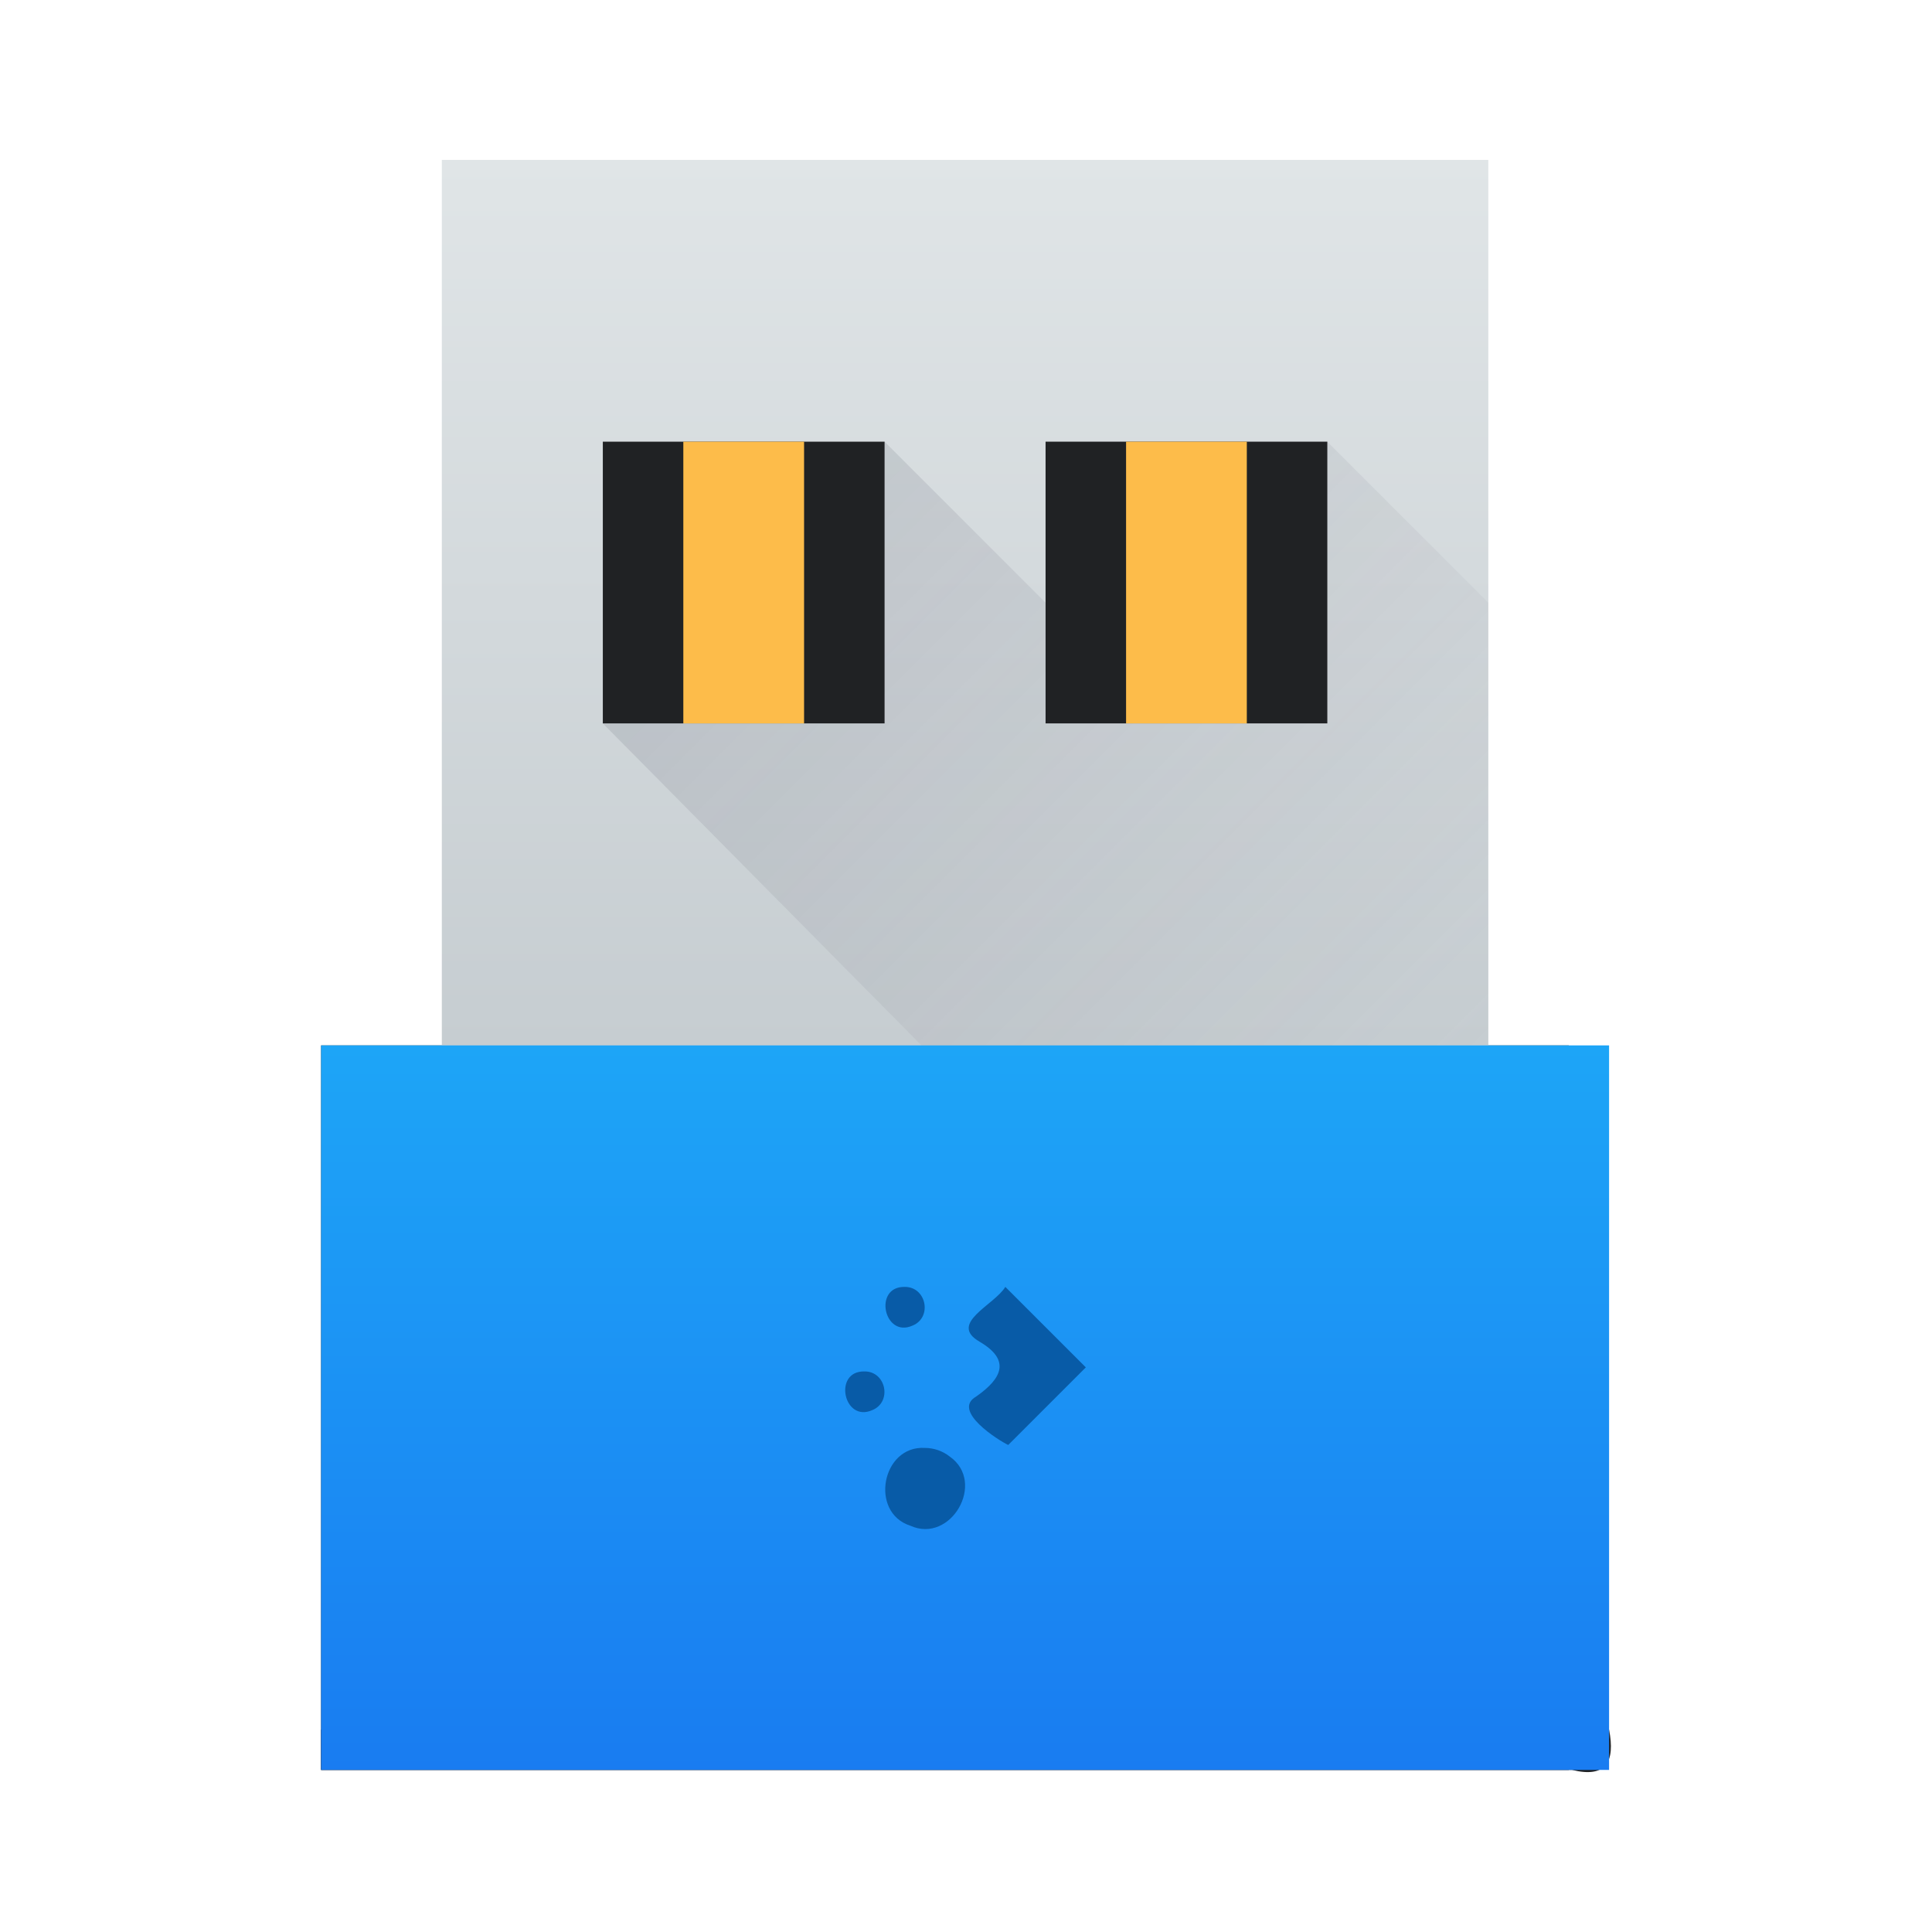 <?xml version="1.0" encoding="UTF-8" standalone="no"?><!DOCTYPE svg PUBLIC "-//W3C//DTD SVG 1.1//EN" "http://www.w3.org/Graphics/SVG/1.1/DTD/svg11.dtd"><svg xmlns="http://www.w3.org/2000/svg" height="64" id="svg54" version="1.1" viewBox="0 0 48 48.0" width="64"><defs id="defs22"><linearGradient gradientTransform="matrix(1.125,0,0,1,-51.07,0)" gradientUnits="userSpaceOnUse" id="a" x2="0" y1="543.8" y2="515.8"><stop offset="0" stop-color="#1d1e1e"/><stop offset="1" stop-color="#44484c"/></linearGradient><linearGradient gradientUnits="userSpaceOnUse" id="b" x2="0" y1="525.8" y2="503.8"><stop offset="0" stop-color="#c6cdd1"/><stop offset="1" stop-color="#e0e5e7"/></linearGradient><linearGradient gradientTransform="translate(384.57,499.8)" gradientUnits="userSpaceOnUse" id="c" x1="5" x2="27" y1="14" y2="36"><stop offset="0" stop-color="#383e51"/><stop offset="1" stop-color="#655c6f" stop-opacity="0"/></linearGradient><linearGradient gradientTransform="matrix(1.161,0,0,1,-65.38,0)" gradientUnits="userSpaceOnUse" id="d" x2="0" y1="543.8" y2="515.8"><stop offset="0" stop-color="#197cf1"/><stop offset="1" stop-color="#20bcfa"/></linearGradient></defs><g id="g52" transform="translate(-384.593,-499.827)"><g id="g30" style="stroke-width:2.8;stroke-opacity:0.55"><path d="m 392.57,525.8 c 10.333,0 20.667,0 31,0 0,6 0,12 0,18 -10.333,0 -20.667,0 -31,0 0,-6 0,-12 0,-18 z" id="rect24" style="fill:url(#a)"/><path d="m 392.57,542.8 c 10.667,0 21.333,0 32,0 0.156,0.797 -0.071,1.21 -0.922,1 -10.359,0 -20.719,0 -31.078,0 0,-0.333 0,-0.667 0,-1 z" id="rect26" style="fill:#202224"/><path d="m 395.57,503.8 c 8.667,0 17.333,0 26,0 0,7.333 0,14.667 0,22 -8.667,0 -17.333,0 -26,0 0,-7.333 0,-14.667 0,-22 z" id="rect28" style="fill:url(#b)"/></g><path d="m 406.57,510.8 c -2.333,2.333 -4.667,4.667 -7,7 8,8.083 16,16.167 24,24.25 0,-5.416 0,-10.832 0,-16.248 -0.667,0 -1.333,0 -2,0 0,-3.667 0,-7.333 0,-11 -1.333,-1.333 -2.667,-2.667 -4,-4 -2.333,0 -4.667,0 -7,0 0,1.333 0,2.667 0,4 -1.333,-1.334 -2.667,-2.668 -4,-4.002 z" id="path32" style="opacity:0.2;fill:url(#c);fill-rule:evenodd"/><g id="g48" style="stroke-width:2.8;stroke-opacity:0.55"><g id="g38" style="fill:#202224"><path d="m 399.57,510.8 c 2.333,0 4.667,0 7,0 0,2.333 0,4.667 0,7 -2.333,0 -4.667,0 -7,0 0,-2.333 0,-4.667 0,-7 z" id="rect34"/><path d="m 410.57,510.8 c 2.333,0 4.667,0 7,0 0,2.333 0,4.667 0,7 -2.333,0 -4.667,0 -7,0 0,-2.333 0,-4.667 0,-7 z" id="rect36"/></g><g id="g44" style="fill:#fdbc4a"><path d="m 401.57,510.8 c 1,0 2,0 3,0 0,2.333 0,4.667 0,7 -1,0 -2,0 -3,0 0,-2.333 0,-4.667 0,-7 z" id="rect40"/><path d="m 412.57,510.8 c 1,0 2,0 3,0 0,2.333 0,4.667 0,7 -1,0 -2,0 -3,0 0,-2.333 0,-4.667 0,-7 z" id="rect42"/></g><path d="m 392.57,525.8 c 10.667,0 21.333,0 32,0 0,6 0,12 0,18 -10.667,0 -21.333,0 -32,0 0,-6 0,-12 0,-18 z" id="rect46" style="fill:url(#d)"/></g><path d="m 407.07,531.8 c -0.786,-0.016 -0.519,1.28 0.195,0.961 0.497,-0.202 0.344,-0.967 -0.195,-0.961 z m 2.5,0 c -0.276,0.454 -1.427,0.908 -0.638,1.362 0.773,0.454 0.562,0.908 -0.087,1.362 -0.619,0.354 0.562,1.092 0.797,1.203 0.643,-0.643 1.285,-1.285 1.928,-1.928 -0.667,-0.667 -1.333,-1.333 -2,-2 z m -3.5,2.1 c -0.786,-0.016 -0.519,1.28 0.195,0.961 0.497,-0.202 0.344,-0.967 -0.195,-0.961 z m 1.5,1.9 c -1.068,-0.062 -1.381,1.603 -0.362,1.932 1.008,0.459 1.892,-1.075 0.984,-1.715 -0.175,-0.14 -0.398,-0.217 -0.622,-0.217 z" id="path50" style="fill:#085ba7;fill-rule:evenodd"/></g></svg>